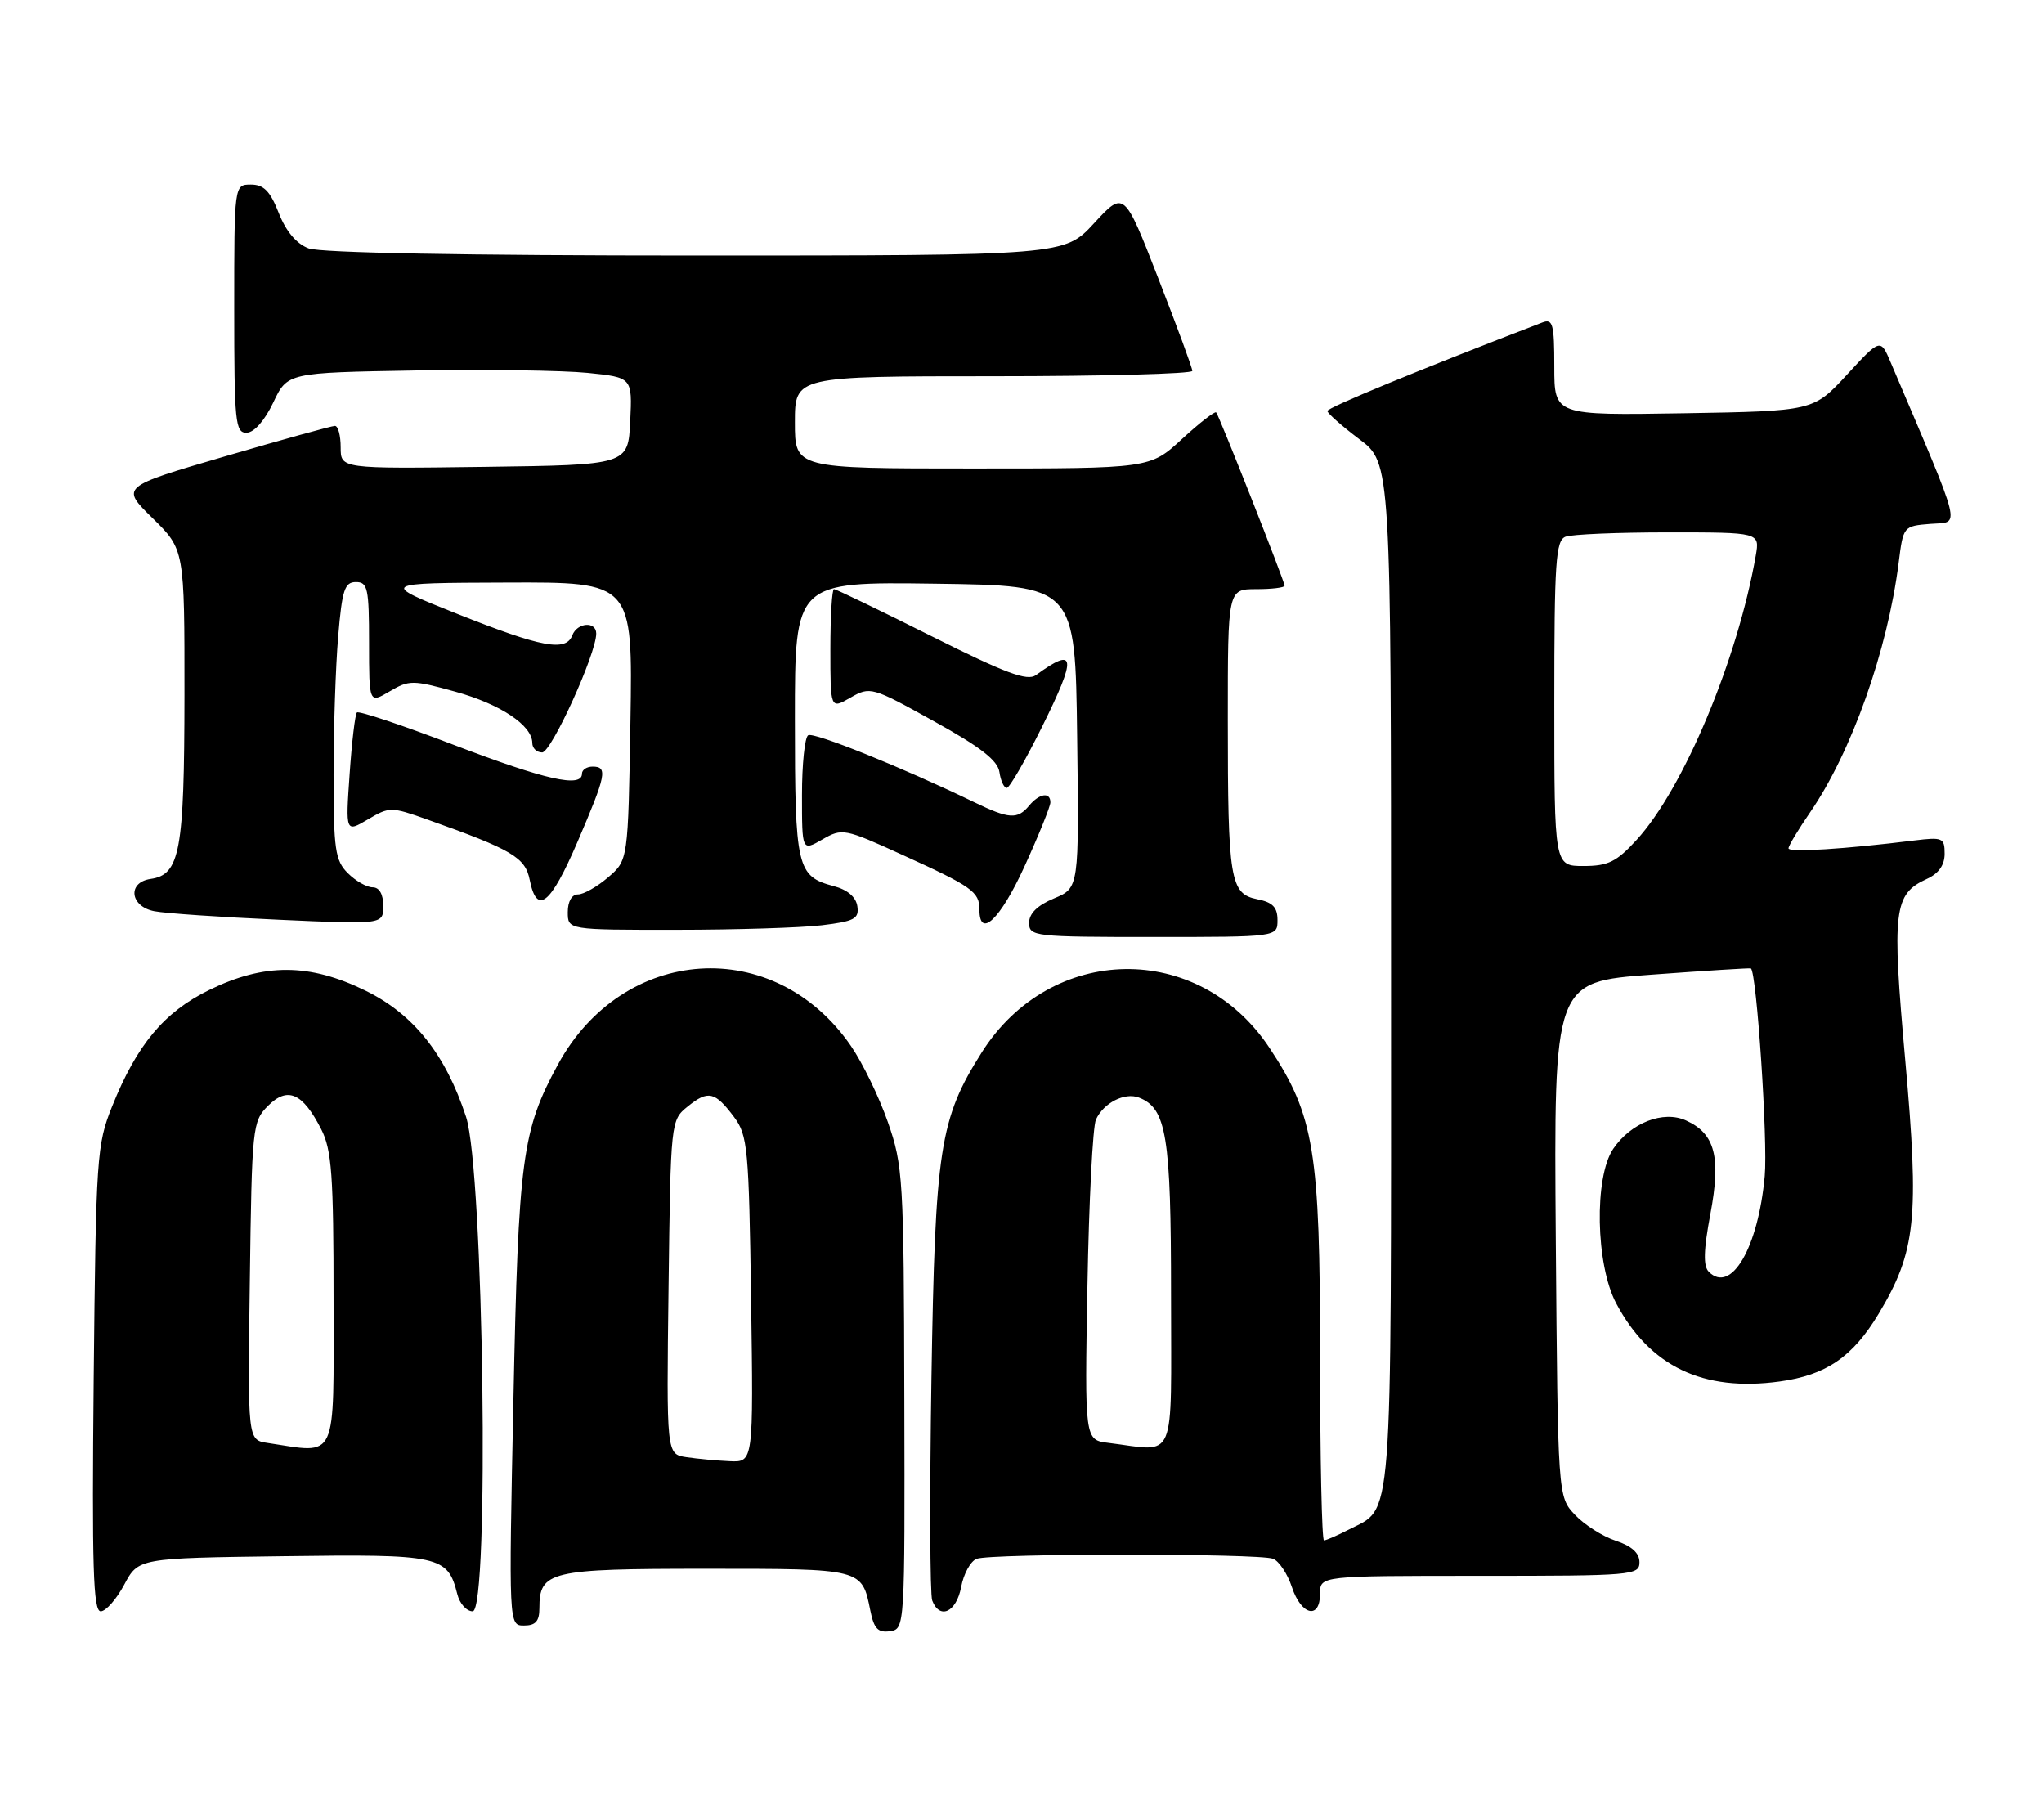 <?xml version="1.0" encoding="UTF-8" standalone="no"?>
<!DOCTYPE svg PUBLIC "-//W3C//DTD SVG 1.1//EN" "http://www.w3.org/Graphics/SVG/1.1/DTD/svg11.dtd" >
<svg xmlns="http://www.w3.org/2000/svg" xmlns:xlink="http://www.w3.org/1999/xlink" version="1.1" viewBox="0 0 288 256">
 <g >
 <path fill="currentColor"
d=" M 127.42 197.00 C 127.35 166.03 127.24 164.20 125.10 158.08 C 123.87 154.55 121.53 149.72 119.89 147.34 C 109.14 131.71 87.80 133.08 78.60 149.99 C 73.56 159.26 73.04 163.13 72.34 197.25 C 71.68 229.00 71.68 229.00 73.84 229.00 C 75.46 229.00 76.00 228.39 76.00 226.57 C 76.00 221.34 77.42 221.00 99.45 221.00 C 121.58 221.00 121.44 220.96 122.63 226.90 C 123.14 229.44 123.71 230.04 125.39 229.80 C 127.49 229.50 127.50 229.35 127.42 197.00 Z  M 17.50 223.25 C 19.50 219.50 19.50 219.50 39.90 219.23 C 62.03 218.93 63.07 219.16 64.43 224.57 C 64.76 225.91 65.74 227.00 66.60 227.00 C 68.99 227.00 68.15 164.96 65.67 157.35 C 62.78 148.53 58.28 142.88 51.50 139.56 C 43.60 135.69 37.24 135.67 29.47 139.47 C 23.11 142.58 19.29 147.17 15.80 155.86 C 13.63 161.25 13.52 162.95 13.20 194.25 C 12.94 220.78 13.13 227.00 14.19 227.00 C 14.91 227.00 16.40 225.31 17.50 223.25 Z  M 135.42 223.60 C 135.77 221.72 136.75 219.92 137.61 219.60 C 139.62 218.82 177.36 218.82 179.37 219.59 C 180.21 219.91 181.41 221.71 182.03 223.59 C 183.35 227.59 186.00 228.20 186.00 224.50 C 186.00 222.00 186.00 222.00 208.50 222.00 C 230.03 222.00 231.00 221.92 231.00 220.08 C 231.00 218.78 229.90 217.79 227.65 217.05 C 225.80 216.44 223.22 214.79 221.90 213.39 C 219.50 210.84 219.50 210.84 219.21 174.58 C 218.93 138.32 218.93 138.32 232.71 137.31 C 240.30 136.75 246.59 136.36 246.70 136.43 C 247.52 136.98 249.10 160.75 248.65 165.68 C 247.73 175.79 243.92 182.32 240.77 179.17 C 239.97 178.37 240.03 176.15 240.99 171.03 C 242.51 162.99 241.66 159.71 237.56 157.85 C 234.36 156.39 229.80 158.17 227.30 161.85 C 224.60 165.84 224.83 178.15 227.71 183.59 C 232.43 192.49 239.96 196.10 250.74 194.62 C 257.31 193.72 261.05 191.16 264.71 185.07 C 269.96 176.33 270.45 171.64 268.45 149.35 C 266.55 128.21 266.82 125.95 271.49 123.82 C 273.16 123.06 274.00 121.87 274.00 120.28 C 274.00 118.04 273.72 117.91 269.75 118.40 C 259.93 119.62 252.00 120.12 252.00 119.51 C 252.00 119.15 253.38 116.85 255.07 114.40 C 260.88 105.95 265.96 91.63 267.52 79.30 C 268.17 74.12 268.18 74.11 272.03 73.80 C 276.25 73.47 276.69 75.27 266.41 51.08 C 264.96 47.66 264.96 47.66 260.23 52.79 C 255.50 57.91 255.50 57.91 237.25 58.22 C 219.00 58.52 219.00 58.52 219.00 51.66 C 219.00 45.62 218.79 44.86 217.31 45.43 C 200.07 52.05 187.01 57.43 187.03 57.90 C 187.05 58.23 189.07 60.02 191.53 61.87 C 196.00 65.23 196.00 65.23 196.00 137.39 C 196.00 216.64 196.34 212.22 189.99 215.51 C 188.40 216.33 186.85 217.00 186.55 217.00 C 186.25 217.00 186.00 205.35 186.00 191.11 C 186.00 162.17 185.18 157.14 178.87 147.62 C 168.89 132.56 148.07 132.88 138.34 148.24 C 132.39 157.64 131.76 161.78 131.24 194.23 C 130.98 210.57 131.03 224.64 131.35 225.48 C 132.40 228.22 134.75 227.13 135.42 223.60 Z  M 180.00 129.62 C 180.00 127.81 179.32 127.11 177.14 126.68 C 173.32 125.91 173.00 123.98 173.00 101.37 C 173.00 83.00 173.00 83.00 177.00 83.00 C 179.20 83.00 181.00 82.78 181.00 82.51 C 181.00 81.91 171.82 58.67 171.36 58.10 C 171.18 57.89 169.02 59.57 166.54 61.85 C 162.04 66.00 162.04 66.00 137.02 66.00 C 112.00 66.00 112.00 66.00 112.00 59.50 C 112.00 53.00 112.00 53.00 140.00 53.00 C 155.40 53.00 168.00 52.66 168.00 52.25 C 168.00 51.84 165.83 45.95 163.19 39.18 C 158.39 26.86 158.39 26.86 154.17 31.43 C 149.96 36.00 149.96 36.00 98.04 36.00 C 65.62 36.00 45.14 35.62 43.48 34.99 C 41.76 34.34 40.29 32.59 39.27 29.99 C 38.06 26.91 37.16 26.00 35.35 26.00 C 33.00 26.00 33.00 26.00 33.00 43.50 C 33.00 59.51 33.15 61.00 34.75 60.96 C 35.81 60.94 37.29 59.25 38.50 56.71 C 40.50 52.50 40.50 52.50 58.50 52.19 C 68.40 52.02 79.33 52.18 82.80 52.53 C 89.09 53.17 89.09 53.17 88.80 59.33 C 88.50 65.50 88.50 65.50 68.25 65.77 C 48.00 66.04 48.00 66.04 48.00 63.02 C 48.00 61.36 47.64 60.00 47.19 60.00 C 46.75 60.00 39.78 61.93 31.70 64.29 C 17.00 68.59 17.00 68.59 21.50 73.00 C 26.00 77.42 26.00 77.42 25.99 97.96 C 25.97 119.91 25.36 123.23 21.22 123.82 C 17.91 124.30 18.31 127.71 21.75 128.37 C 23.26 128.67 31.14 129.21 39.25 129.57 C 54.00 130.24 54.00 130.24 54.00 127.62 C 54.00 125.96 53.45 125.00 52.50 125.00 C 51.67 125.00 50.10 124.10 49.00 123.00 C 47.23 121.23 47.00 119.67 47.00 109.15 C 47.00 102.63 47.29 93.86 47.65 89.65 C 48.20 83.10 48.56 82.00 50.15 82.00 C 51.81 82.00 52.00 82.89 52.00 90.56 C 52.00 99.11 52.00 99.11 54.90 97.40 C 57.65 95.78 58.15 95.78 64.15 97.44 C 70.52 99.20 75.00 102.19 75.00 104.67 C 75.00 105.40 75.62 106.00 76.39 106.00 C 77.69 106.00 84.02 92.08 84.01 89.25 C 84.00 87.49 81.33 87.69 80.64 89.50 C 79.74 91.85 76.34 91.22 64.50 86.51 C 53.50 82.13 53.50 82.13 71.33 82.07 C 89.15 82.00 89.15 82.00 88.83 101.59 C 88.50 121.18 88.50 121.18 85.69 123.59 C 84.15 124.91 82.24 126.00 81.44 126.00 C 80.57 126.00 80.00 126.99 80.00 128.50 C 80.00 131.00 80.00 131.00 95.25 130.99 C 103.64 130.99 112.89 130.70 115.80 130.35 C 120.40 129.79 121.06 129.44 120.80 127.67 C 120.61 126.37 119.41 125.34 117.50 124.84 C 112.27 123.45 112.00 122.31 112.00 101.29 C 112.00 81.96 112.00 81.96 131.75 82.23 C 151.50 82.50 151.50 82.50 151.77 103.79 C 152.04 125.09 152.04 125.09 148.52 126.56 C 146.17 127.54 145.00 128.69 145.00 130.01 C 145.00 131.92 145.71 132.00 162.50 132.00 C 180.00 132.00 180.00 132.00 180.00 129.62 Z  M 144.36 122.04 C 146.36 117.66 148.00 113.61 148.00 113.04 C 148.00 111.53 146.44 111.77 145.00 113.50 C 143.36 115.47 142.19 115.40 137.22 112.99 C 127.03 108.07 114.67 103.09 113.87 103.58 C 113.39 103.88 113.00 107.67 113.00 112.01 C 113.00 119.91 113.00 119.91 115.87 118.26 C 118.67 116.65 118.98 116.71 127.12 120.42 C 136.96 124.89 138.00 125.63 138.00 128.12 C 138.00 132.34 140.94 129.53 144.36 122.04 Z  M 81.38 118.58 C 85.42 109.17 85.66 108.00 83.50 108.00 C 82.67 108.00 82.00 108.45 82.00 109.00 C 82.00 111.03 76.84 109.87 63.97 104.95 C 56.71 102.17 50.55 100.11 50.29 100.37 C 50.03 100.63 49.57 104.55 49.26 109.07 C 48.69 117.29 48.69 117.29 51.83 115.44 C 54.88 113.64 55.10 113.64 60.23 115.46 C 72.18 119.71 74.01 120.78 74.64 123.97 C 75.65 128.99 77.57 127.45 81.38 118.58 Z  M 146.83 102.38 C 151.76 92.44 151.59 91.01 145.96 95.11 C 144.74 95.99 141.68 94.85 131.22 89.61 C 123.97 85.98 117.80 83.00 117.51 83.00 C 117.23 83.00 117.00 86.80 117.00 91.45 C 117.00 99.91 117.00 99.91 119.83 98.28 C 122.61 96.69 122.84 96.75 131.58 101.60 C 138.15 105.23 140.58 107.13 140.82 108.77 C 141.00 110.00 141.46 111.00 141.85 111.00 C 142.24 111.00 144.48 107.12 146.83 102.38 Z  M 96.70 205.28 C 93.90 204.86 93.90 204.86 94.20 181.34 C 94.50 157.88 94.51 157.82 96.90 155.88 C 99.78 153.55 100.74 153.77 103.44 157.38 C 105.35 159.95 105.52 161.76 105.83 183.07 C 106.16 206.00 106.16 206.00 102.83 205.85 C 101.00 205.77 98.24 205.51 96.70 205.28 Z  M 37.70 203.28 C 34.89 202.86 34.89 202.86 35.20 180.45 C 35.49 158.71 35.57 157.98 37.76 155.79 C 40.52 153.03 42.64 153.96 45.25 159.07 C 46.75 162.01 47.00 165.47 47.00 183.25 C 47.00 206.23 47.68 204.78 37.70 203.28 Z  M 156.17 203.27 C 152.83 202.86 152.83 202.86 153.22 181.18 C 153.43 169.26 153.97 158.70 154.42 157.72 C 155.50 155.37 158.46 153.86 160.46 154.62 C 164.37 156.12 165.00 160.01 165.00 182.45 C 165.00 206.58 165.90 204.47 156.17 203.27 Z  M 219.00 99.11 C 219.00 79.15 219.20 76.14 220.58 75.61 C 221.45 75.27 227.97 75.00 235.06 75.00 C 247.95 75.00 247.95 75.00 247.39 78.25 C 244.84 92.89 237.21 111.10 230.59 118.33 C 227.76 121.42 226.58 122.00 223.12 122.00 C 219.00 122.00 219.00 122.00 219.00 99.11 Z "/>
</g>
</svg>